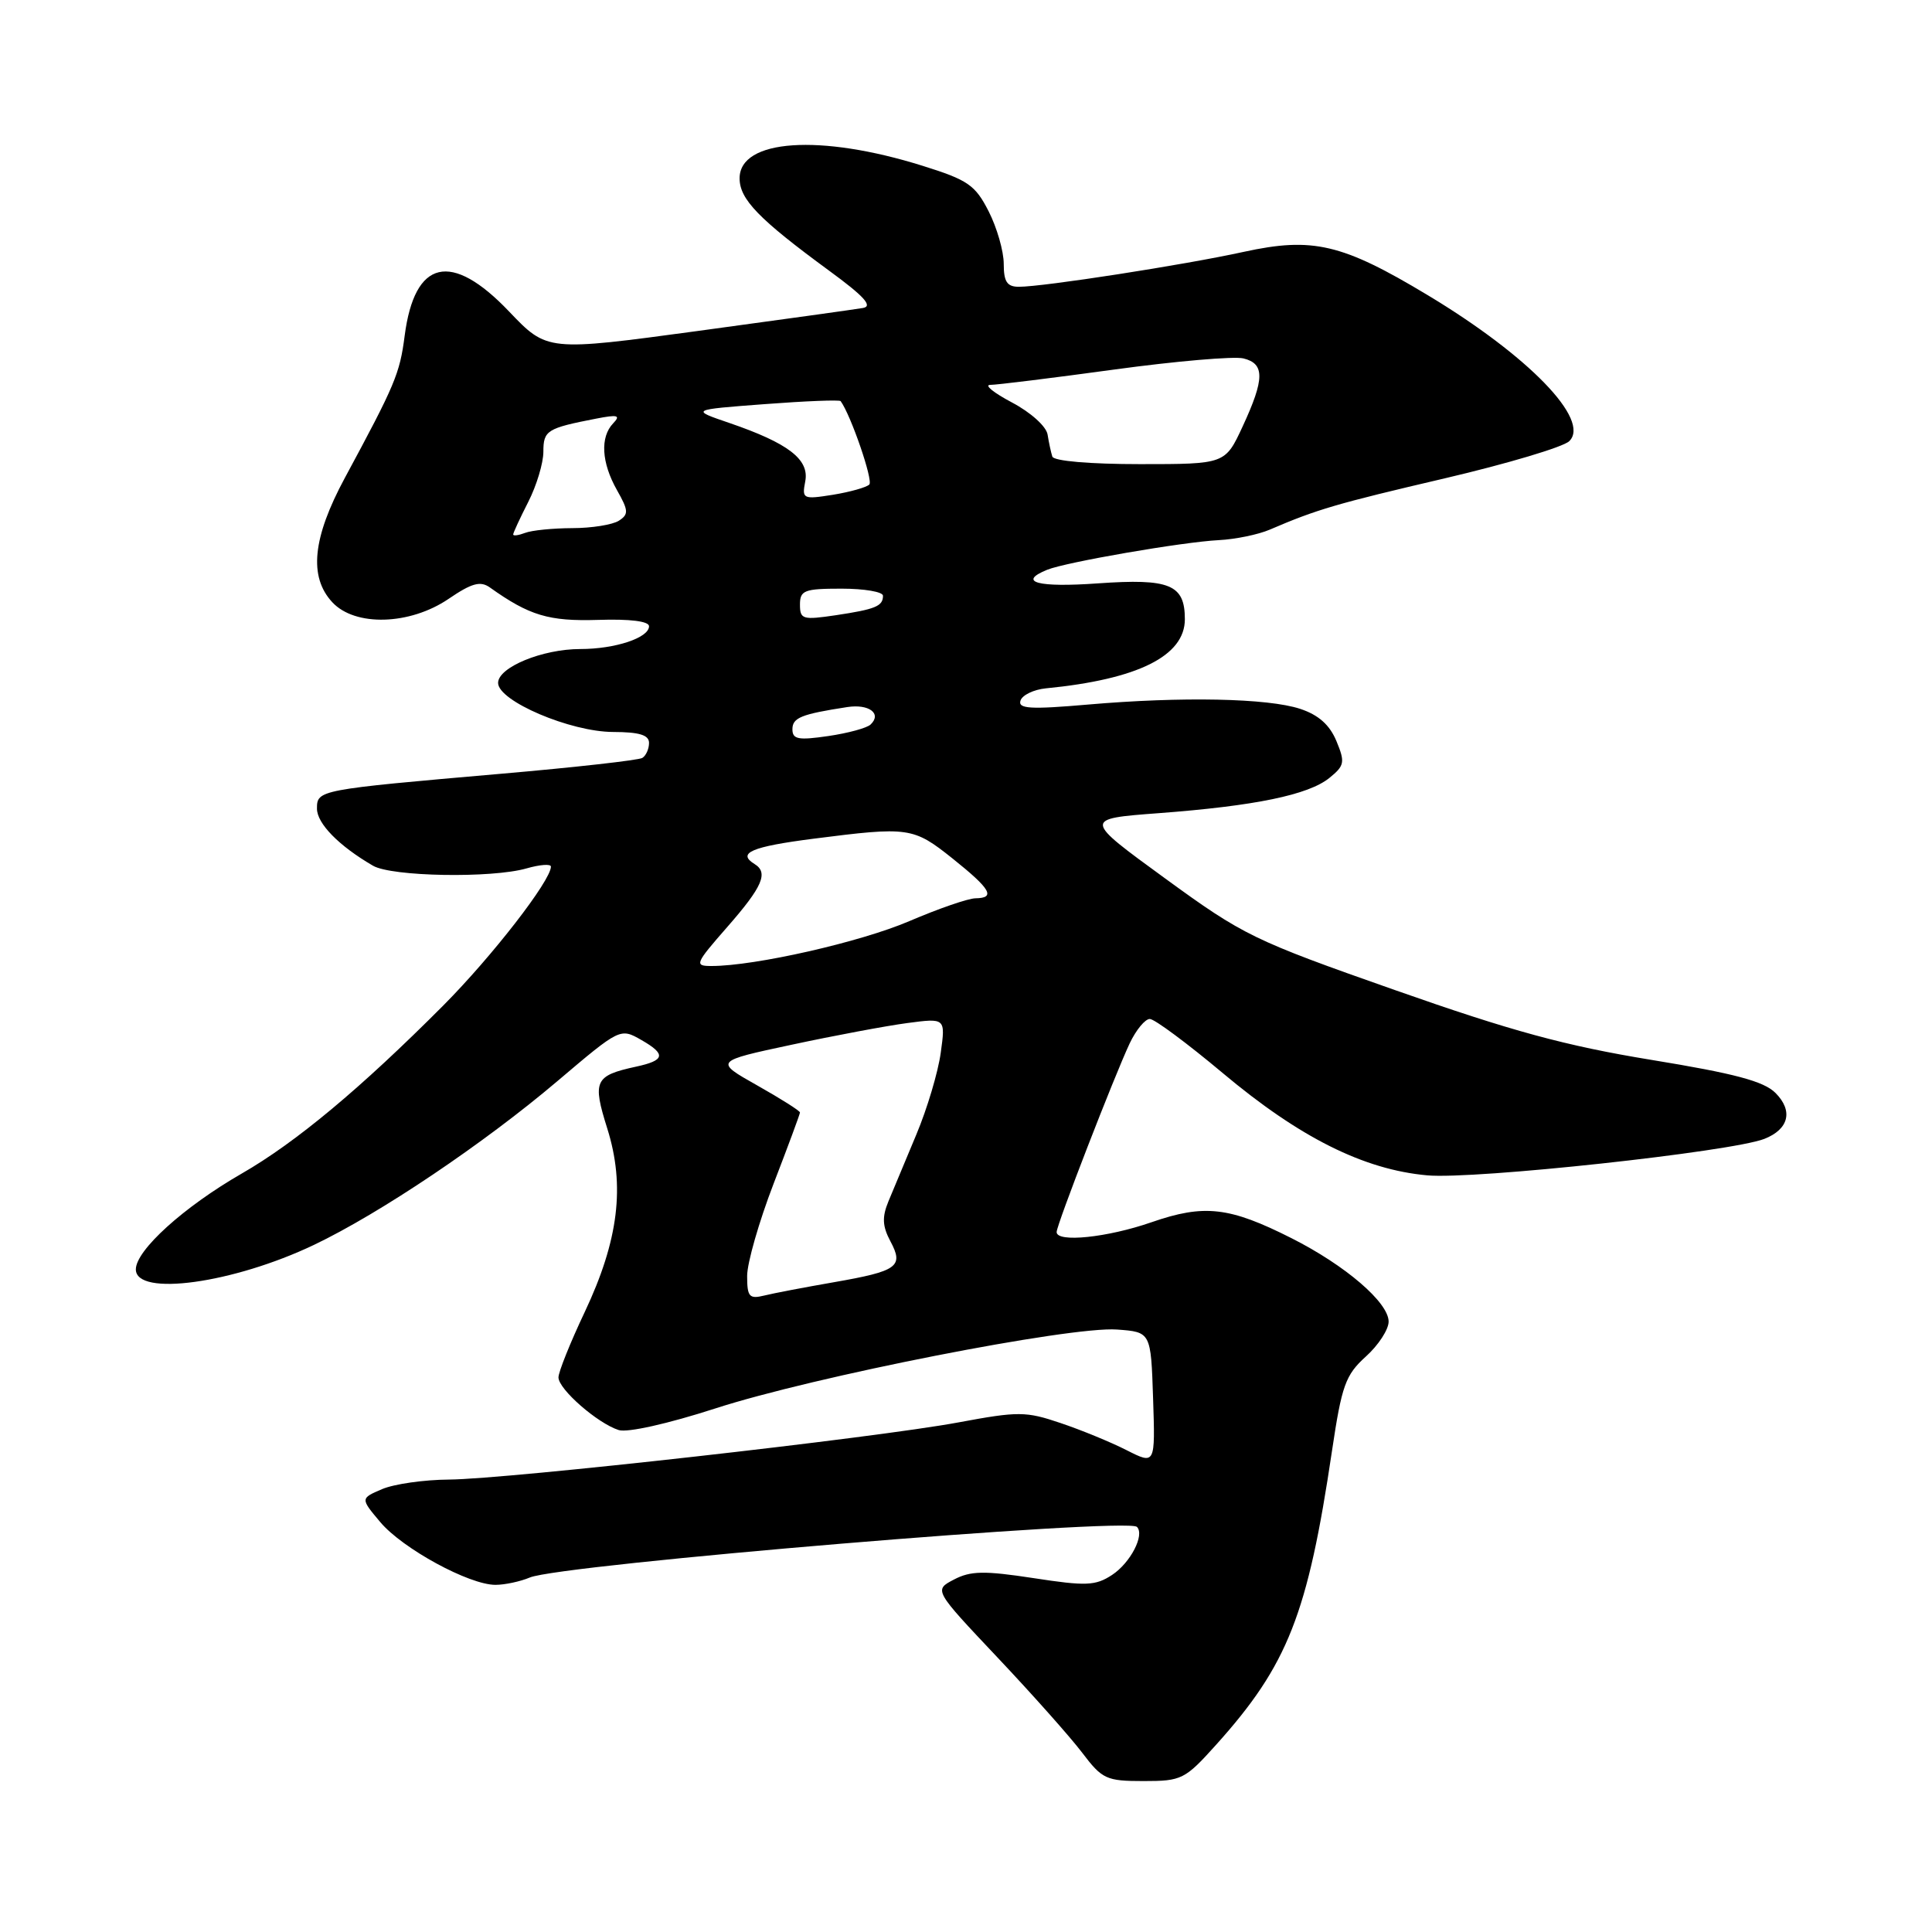 <?xml version="1.0" encoding="UTF-8" standalone="no"?>
<!DOCTYPE svg PUBLIC "-//W3C//DTD SVG 1.1//EN" "http://www.w3.org/Graphics/SVG/1.1/DTD/svg11.dtd" >
<svg xmlns="http://www.w3.org/2000/svg" xmlns:xlink="http://www.w3.org/1999/xlink" version="1.1" viewBox="0 0 256 256">
 <g >
 <path fill="currentColor"
d=" M 161.16 231.17 C 170.64 220.62 173.28 213.92 176.50 192.22 C 177.79 183.57 178.28 182.20 180.97 179.76 C 182.64 178.26 184.00 176.17 184.00 175.12 C 184.00 172.59 178.29 167.68 171.14 164.07 C 162.90 159.91 159.57 159.53 152.59 161.95 C 146.72 163.99 139.99 164.68 140.01 163.25 C 140.01 162.29 147.67 142.54 149.69 138.25 C 150.54 136.46 151.74 135.01 152.36 135.02 C 152.99 135.03 157.32 138.25 162.00 142.17 C 172.20 150.73 180.69 154.98 189.12 155.74 C 195.36 156.31 229.38 152.62 233.78 150.91 C 237.04 149.63 237.63 147.19 235.26 144.82 C 233.72 143.27 229.83 142.24 218.82 140.44 C 207.41 138.57 200.29 136.63 184.81 131.18 C 166.08 124.60 164.75 123.95 154.39 116.40 C 143.54 108.50 143.54 108.50 153.52 107.75 C 166.30 106.79 173.37 105.33 176.15 103.08 C 178.16 101.45 178.25 101.01 177.08 98.19 C 176.19 96.05 174.71 94.73 172.29 93.93 C 168.00 92.51 156.60 92.28 144.14 93.36 C 136.52 94.02 134.86 93.92 135.22 92.83 C 135.46 92.10 136.97 91.37 138.58 91.21 C 150.77 90.02 157.00 86.92 157.00 82.05 C 157.00 77.45 155.01 76.63 145.47 77.30 C 137.52 77.87 134.76 77.13 138.75 75.50 C 141.22 74.49 156.72 71.81 161.50 71.57 C 163.70 71.46 166.74 70.83 168.25 70.18 C 174.51 67.49 177.07 66.74 191.45 63.38 C 199.73 61.44 207.14 59.23 207.93 58.46 C 210.81 55.66 202.55 47.14 189.13 39.08 C 177.84 32.29 173.93 31.38 164.81 33.37 C 156.89 35.11 138.25 38.00 135.01 38.00 C 133.44 38.00 133.00 37.34 133.00 34.96 C 133.00 33.29 132.10 30.16 131.00 28.00 C 129.22 24.51 128.26 23.85 122.25 21.97 C 108.66 17.71 98.00 18.44 98.00 23.63 C 98.00 26.41 100.54 29.03 109.84 35.85 C 114.52 39.27 115.70 40.58 114.34 40.81 C 113.33 40.99 103.50 42.35 92.50 43.85 C 72.50 46.56 72.50 46.56 67.46 41.28 C 59.79 33.23 54.94 34.36 53.62 44.49 C 52.97 49.53 52.35 50.98 45.69 63.33 C 41.41 71.27 40.89 76.43 44.04 79.81 C 47.06 83.05 54.30 82.84 59.43 79.36 C 62.51 77.26 63.65 76.95 64.91 77.84 C 70.16 81.58 72.72 82.34 79.25 82.14 C 83.49 82.00 86.00 82.32 86.00 82.98 C 86.00 84.51 81.52 86.00 76.90 86.00 C 71.86 86.00 66.00 88.42 66.00 90.49 C 66.00 92.89 75.59 96.98 81.25 96.99 C 84.71 97.00 86.00 97.39 86.00 98.44 C 86.00 99.23 85.60 100.13 85.11 100.43 C 84.62 100.73 76.19 101.68 66.36 102.53 C 42.14 104.64 42.00 104.67 42.00 107.15 C 42.00 109.12 44.91 112.09 49.42 114.71 C 51.89 116.16 65.15 116.39 69.76 115.07 C 71.54 114.56 73.00 114.45 73.00 114.83 C 73.00 116.68 65.20 126.73 58.74 133.23 C 47.81 144.20 39.21 151.38 32.00 155.52 C 24.34 159.93 18.00 165.67 18.00 168.20 C 18.00 171.84 30.90 170.06 41.61 164.95 C 50.35 160.78 64.10 151.53 73.84 143.27 C 82.18 136.20 82.18 136.20 85.01 137.82 C 88.29 139.70 88.12 140.51 84.27 141.34 C 78.80 142.53 78.48 143.22 80.46 149.51 C 82.86 157.13 81.97 164.34 77.48 173.85 C 75.56 177.90 74.00 181.80 74.00 182.51 C 74.00 184.08 79.18 188.60 81.98 189.49 C 83.14 189.86 88.52 188.65 94.74 186.64 C 107.83 182.39 141.80 175.72 148.00 176.17 C 152.50 176.50 152.50 176.50 152.79 185.29 C 153.08 194.08 153.08 194.08 149.29 192.16 C 147.21 191.10 143.27 189.48 140.53 188.56 C 135.94 187.00 134.93 187.00 127.03 188.47 C 115.99 190.53 67.29 195.99 59.50 196.05 C 56.20 196.07 52.21 196.64 50.62 197.32 C 47.75 198.55 47.75 198.55 50.40 201.70 C 53.35 205.20 62.16 210.00 65.65 210.00 C 66.89 210.00 68.94 209.56 70.20 209.03 C 74.27 207.30 149.37 201.04 150.65 202.32 C 151.71 203.38 149.79 207.09 147.35 208.69 C 145.15 210.13 143.91 210.18 136.96 209.11 C 130.40 208.11 128.61 208.14 126.40 209.30 C 123.74 210.69 123.74 210.69 132.15 219.60 C 136.77 224.49 141.84 230.19 143.40 232.25 C 146.05 235.75 146.59 236.00 151.53 236.00 C 156.58 236.00 157.01 235.79 161.16 231.17 Z  M 99.00 169.07 C 99.00 167.34 100.58 161.85 102.50 156.86 C 104.42 151.88 106.00 147.62 106.00 147.41 C 106.00 147.19 103.45 145.58 100.33 143.82 C 94.66 140.62 94.66 140.62 104.91 138.43 C 110.55 137.22 117.44 135.93 120.22 135.56 C 125.29 134.89 125.29 134.89 124.65 139.52 C 124.30 142.07 122.85 146.93 121.42 150.33 C 120.00 153.72 118.33 157.71 117.72 159.19 C 116.86 161.28 116.92 162.47 117.98 164.47 C 119.78 167.83 118.97 168.42 110.50 169.90 C 106.65 170.57 102.49 171.36 101.25 171.67 C 99.28 172.15 99.00 171.83 99.00 169.07 Z  M 96.42 122.77 C 101.03 117.50 101.84 115.64 100.00 114.50 C 97.61 113.03 99.55 112.19 107.82 111.13 C 120.42 109.52 121.01 109.60 126.21 113.75 C 131.29 117.81 131.97 118.99 129.25 119.03 C 128.29 119.04 124.35 120.40 120.50 122.05 C 114.03 124.83 100.04 128.00 94.29 128.00 C 91.97 128.00 92.07 127.74 96.42 122.77 Z  M 105.00 96.63 C 105.00 95.10 106.16 94.63 112.27 93.69 C 115.14 93.25 116.88 94.55 115.36 96.00 C 114.89 96.46 112.36 97.15 109.75 97.53 C 105.78 98.11 105.00 97.97 105.00 96.63 Z  M 106.00 80.11 C 106.00 78.22 106.57 78.00 111.50 78.00 C 114.53 78.00 117.00 78.42 117.00 78.94 C 117.00 80.32 116.02 80.73 110.75 81.52 C 106.36 82.17 106.00 82.07 106.00 80.11 Z  M 68.00 70.82 C 68.00 70.60 68.90 68.66 70.00 66.50 C 71.10 64.34 72.00 61.35 72.00 59.86 C 72.00 57.03 72.47 56.74 79.00 55.47 C 81.86 54.91 82.27 55.03 81.25 56.09 C 79.50 57.92 79.69 61.29 81.75 64.94 C 83.29 67.66 83.32 68.15 82.00 69.00 C 81.17 69.53 78.40 69.98 75.83 69.98 C 73.26 69.99 70.45 70.27 69.58 70.61 C 68.71 70.94 68.00 71.04 68.00 70.82 Z  M 106.70 63.78 C 107.26 60.87 104.45 58.72 96.63 56.04 C 91.50 54.29 91.50 54.29 101.32 53.55 C 106.72 53.14 111.25 52.96 111.39 53.15 C 112.75 55.02 115.72 63.66 115.19 64.20 C 114.81 64.58 112.64 65.19 110.37 65.56 C 106.39 66.19 106.25 66.12 106.70 63.78 Z  M 139.44 60.50 C 139.26 59.95 138.98 58.64 138.81 57.58 C 138.64 56.50 136.57 54.64 134.09 53.33 C 131.67 52.05 130.37 51.00 131.21 51.00 C 132.05 51.00 139.43 50.09 147.62 48.97 C 155.80 47.85 163.51 47.19 164.75 47.49 C 167.60 48.18 167.58 50.20 164.66 56.50 C 162.34 61.50 162.34 61.50 151.05 61.50 C 144.41 61.50 139.63 61.09 139.44 60.50 Z "/>
</g>
</svg>